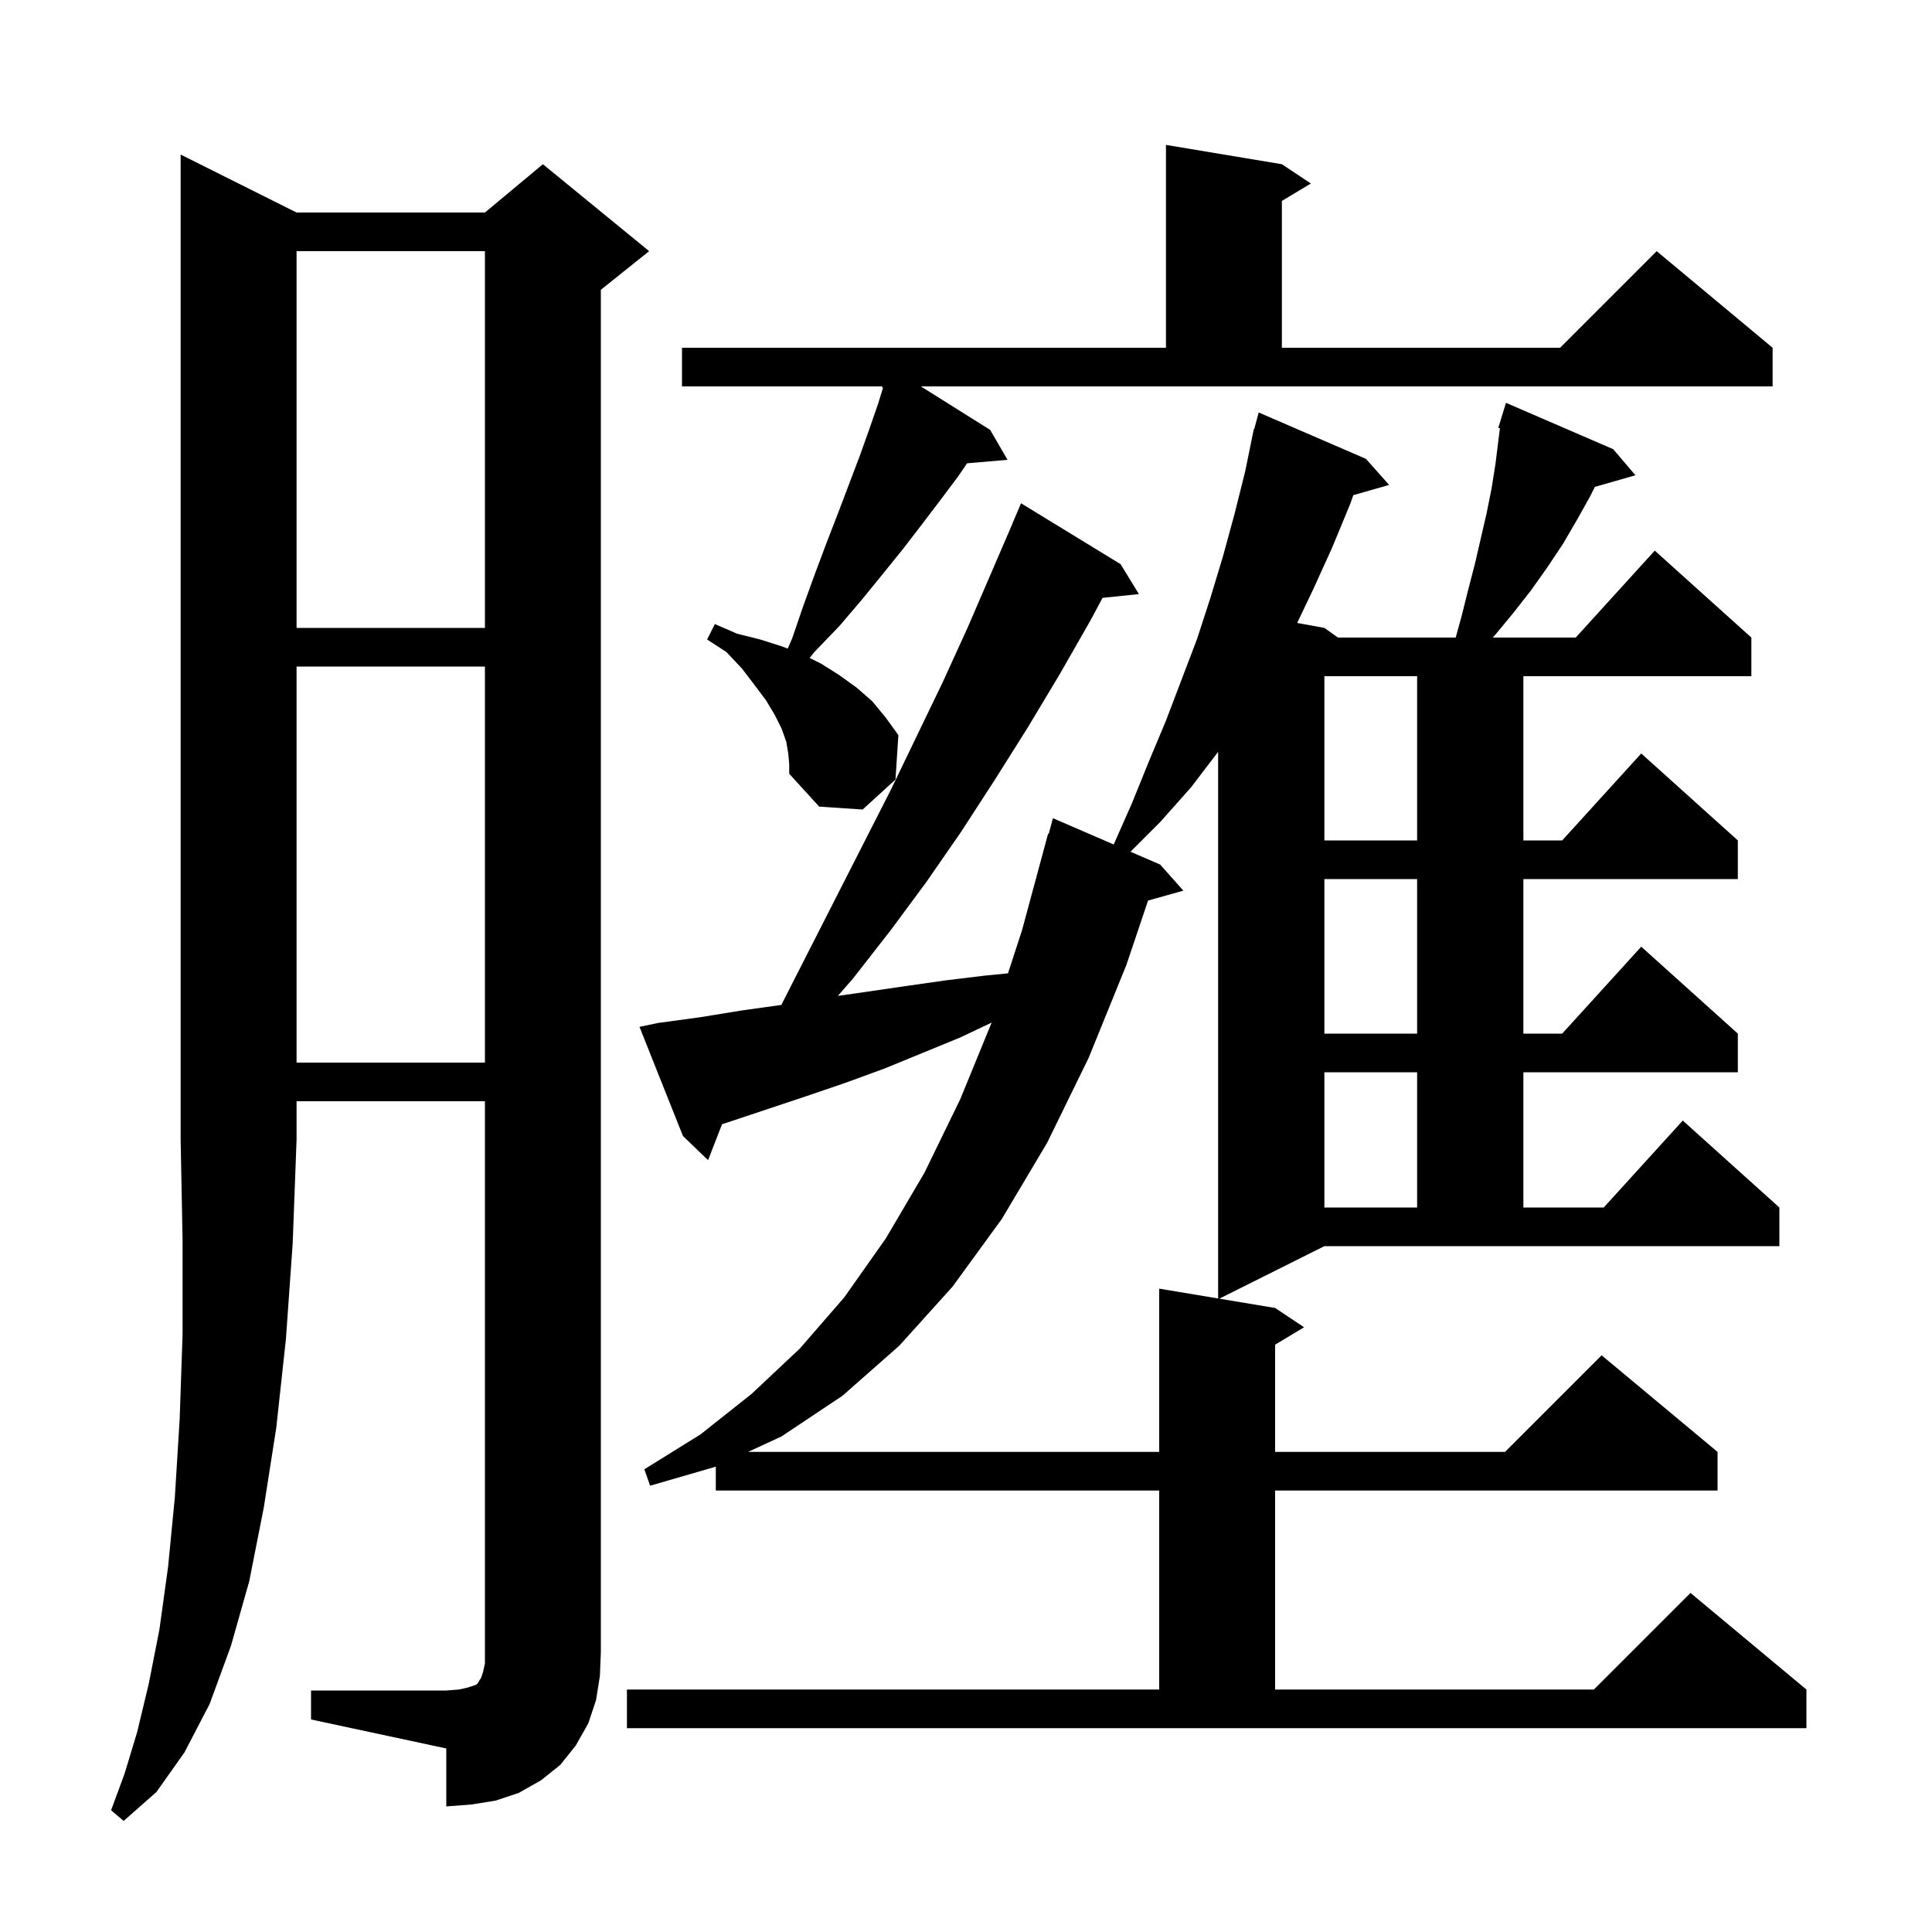 <svg xmlns="http://www.w3.org/2000/svg" xmlns:xlink="http://www.w3.org/1999/xlink" version="1.1" baseProfile="full" viewBox="0 0 200 200" width="200" height="200">
<g fill="black">
<path d="M 30.7 22.0 L 50.2 22.0 L 56.2 17.0 L 67.2 26.0 L 62.2 30.0 L 62.2 171.0 L 62.1 173.5 L 61.7 176.0 L 60.9 178.4 L 59.6 180.7 L 58.0 182.7 L 56.0 184.3 L 53.7 185.6 L 51.3 186.4 L 48.8 186.8 L 46.2 187.0 L 46.2 181.0 L 32.2 178.0 L 32.2 175.0 L 46.2 175.0 L 47.5 174.9 L 48.4 174.7 L 49.3 174.4 L 49.5 174.2 L 49.6 174.0 L 49.8 173.7 L 50.0 173.1 L 50.2 172.2 L 50.2 114.0 L 30.7 114.0 L 30.7 118.0 L 30.3 128.7 L 29.6 138.6 L 28.6 147.8 L 27.3 156.1 L 25.8 163.7 L 23.9 170.4 L 21.7 176.4 L 19.1 181.4 L 16.2 185.5 L 12.8 188.5 L 11.5 187.4 L 12.9 183.6 L 14.2 179.3 L 15.4 174.3 L 16.5 168.7 L 17.4 162.2 L 18.1 155.0 L 18.6 146.9 L 18.9 138.1 L 18.9 128.4 L 18.7 118.0 L 18.7 16.0 Z M 126.225 134.438 L 132.0 135.4 L 135.0 137.4 L 132.0 139.2 L 132.0 150.3 L 155.8 150.3 L 165.8 140.3 L 177.8 150.3 L 177.8 154.3 L 132.0 154.3 L 132.0 174.9 L 165.0 174.9 L 175.0 164.9 L 187.0 174.9 L 187.0 178.9 L 64.9 178.9 L 64.9 174.9 L 120.0 174.9 L 120.0 154.3 L 74.1 154.3 L 74.1 151.829 L 67.3 153.8 L 66.7 152.1 L 72.5 148.5 L 77.8 144.3 L 82.8 139.6 L 87.4 134.3 L 91.7 128.2 L 95.7 121.4 L 99.4 113.8 L 102.653 105.859 L 99.4 107.4 L 91.6 110.6 L 87.5 112.1 L 83.4 113.5 L 75.0 116.3 L 74.745 116.377 L 73.3 120.1 L 70.7 117.6 L 66.2 106.3 L 68.1 105.9 L 72.5 105.3 L 76.8 104.6 L 80.894 104.029 L 81.0 103.8 L 92.2 81.8 L 97.6 70.6 L 100.2 64.9 L 104.81 54.204 L 104.8 54.2 L 105.7 52.1 L 116.0 58.4 L 117.9 61.5 L 114.135 61.889 L 112.9 64.2 L 109.7 69.8 L 106.4 75.3 L 103.0 80.7 L 99.5 86.1 L 95.9 91.3 L 92.2 96.3 L 88.3 101.3 L 86.734 103.095 L 89.5 102.7 L 93.6 102.1 L 97.8 101.5 L 101.9 101.0 L 104.345 100.761 L 105.8 96.3 L 108.5 86.3 L 108.564 86.318 L 109.0 84.7 L 115.369 87.454 L 115.3 87.4 L 117.2 83.1 L 118.9 78.9 L 120.7 74.6 L 123.9 66.2 L 125.3 61.9 L 126.6 57.6 L 127.8 53.2 L 128.9 48.8 L 129.615 45.303 L 129.6 45.3 L 129.666 45.054 L 129.8 44.4 L 129.839 44.411 L 130.3 42.7 L 141.4 47.5 L 143.8 50.2 L 140.092 51.259 L 139.8 52.1 L 137.9 56.7 L 135.9 61.1 L 134.283 64.488 L 137.1 65.0 L 138.5 66.0 L 150.693 66.0 L 151.3 63.8 L 152.0 61.0 L 152.7 58.3 L 153.9 53.1 L 154.4 50.6 L 154.8 48.1 L 155.271 44.332 L 155.1 44.3 L 155.395 43.342 L 155.4 43.3 L 155.407 43.302 L 155.9 41.7 L 167.0 46.5 L 169.3 49.2 L 165.1 50.4 L 164.6 51.4 L 163.2 53.9 L 161.8 56.3 L 160.2 58.7 L 158.5 61.1 L 156.7 63.4 L 154.8 65.7 L 154.526 66.0 L 163.118 66.0 L 171.3 57.0 L 181.3 66.0 L 181.3 70.0 L 157.7 70.0 L 157.7 87.0 L 161.718 87.0 L 169.9 78.0 L 179.9 87.0 L 179.9 91.0 L 157.7 91.0 L 157.7 107.0 L 161.718 107.0 L 169.9 98.0 L 179.9 107.0 L 179.9 111.0 L 157.7 111.0 L 157.7 125.0 L 166.018 125.0 L 174.2 116.0 L 184.2 125.0 L 184.2 129.0 L 137.1 129.0 Z M 123.3 81.5 L 120.1 85.1 L 117.028 88.172 L 120.1 89.5 L 122.5 92.2 L 118.846 93.226 L 116.6 99.9 L 112.7 109.5 L 108.4 118.3 L 103.7 126.2 L 98.6 133.2 L 93.1 139.3 L 87.2 144.5 L 80.9 148.7 L 77.442 150.3 L 120.0 150.3 L 120.0 133.4 L 126.1 134.417 L 126.1 77.831 Z M 137.1 111.0 L 137.1 125.0 L 146.7 125.0 L 146.7 111.0 Z M 30.7 69.0 L 30.7 110.0 L 50.2 110.0 L 50.2 69.0 Z M 137.1 91.0 L 137.1 107.0 L 146.7 107.0 L 146.7 91.0 Z M 137.1 70.0 L 137.1 87.0 L 146.7 87.0 L 146.7 70.0 Z M 102.5 44.5 L 104.3 47.6 L 100.11 47.961 L 99.2 49.3 L 97.4 51.7 L 95.5 54.2 L 93.5 56.8 L 91.4 59.4 L 89.2 62.1 L 86.9 64.8 L 84.3 67.5 L 83.817 68.109 L 85.0 68.7 L 86.9 69.9 L 88.7 71.2 L 90.3 72.6 L 91.7 74.3 L 93.0 76.1 L 92.7 80.7 L 89.3 83.8 L 84.8 83.5 L 81.7 80.1 L 81.7 79.1 L 81.6 78.0 L 81.4 76.8 L 80.9 75.4 L 80.2 74.0 L 79.3 72.5 L 78.1 70.9 L 76.8 69.2 L 75.2 67.5 L 73.2 66.2 L 74.0 64.6 L 76.3 65.6 L 78.7 66.2 L 80.9 66.9 L 81.54 67.144 L 82.0 66.1 L 83.2 62.6 L 84.4 59.3 L 85.6 56.1 L 86.8 53.0 L 89.0 47.2 L 90.0 44.4 L 90.9 41.8 L 91.41 40.143 L 91.3 40.1 L 91.35 40.0 L 70.6 40.0 L 70.6 36.0 L 120.7 36.0 L 120.7 15.0 L 132.7 17.0 L 135.7 19.0 L 132.7 20.8 L 132.7 36.0 L 161.5 36.0 L 171.5 26.0 L 183.5 36.0 L 183.5 40.0 L 95.328 40.0 Z M 30.7 26.0 L 30.7 65.0 L 50.2 65.0 L 50.2 26.0 Z " />
</g>
</svg>
